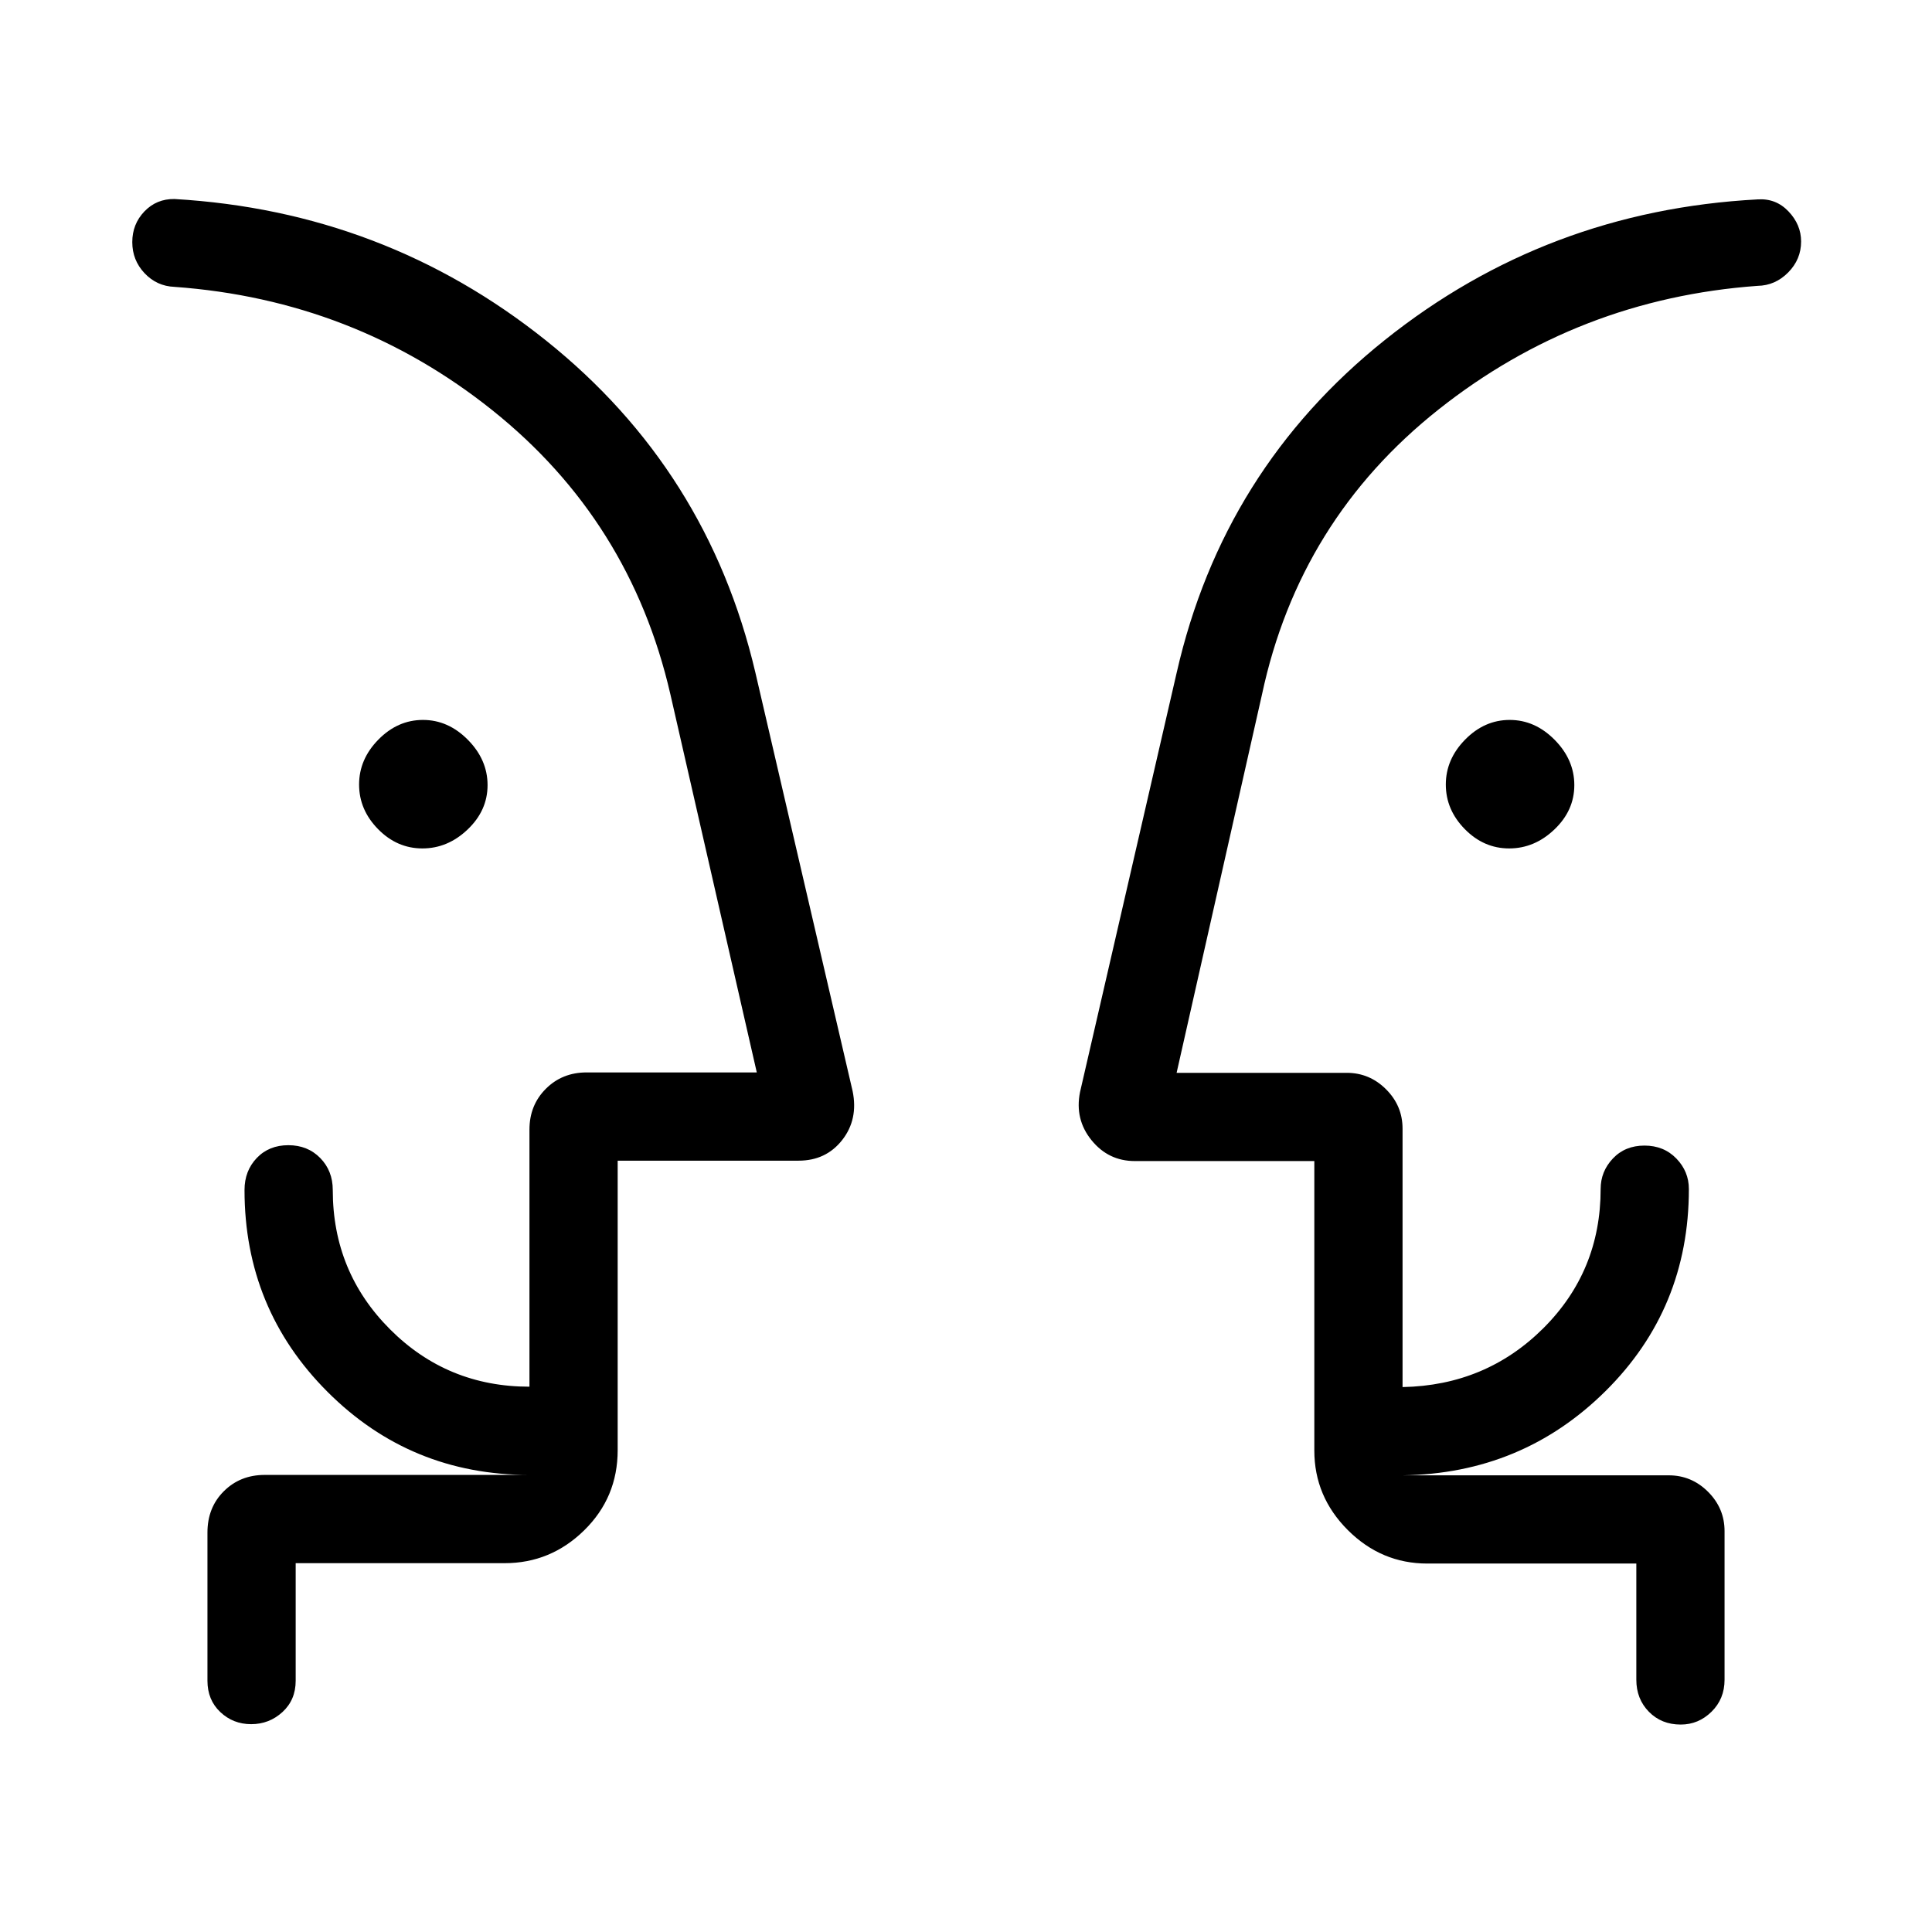 <svg xmlns="http://www.w3.org/2000/svg" height="48" viewBox="0 -960 960 960" width="48"><path d="M209.88-538.42q-12.61 0-22.03-9.6-9.42-9.6-9.42-22.16 0-12.55 9.59-22.32 9.6-9.77 22.16-9.77 12.55 0 22.32 9.89t9.77 22.5q0 12.61-9.89 22.03-9.89 9.43-22.5 9.43Zm540 0q-12.61 0-22.03-9.6-9.43-9.6-9.43-22.16 0-12.55 9.6-22.32t22.15-9.77q12.56 0 22.33 9.89 9.77 9.89 9.77 22.5t-9.89 22.03q-9.89 9.43-22.5 9.43ZM65.73-460.58Zm829.23.19ZM146.92-183.27v58.42q0 9.53-6.57 15.56-6.58 6.02-15.54 6.02-8.97 0-15.35-6.02-6.38-6.03-6.38-15.56v-73.65q0-12.43 8.14-20.52 8.14-8.1 20.28-8.1h131.58q-59.05 0-100.32-41.26-41.26-41.26-41.26-100.31 0-9.53 6.08-15.9 6.08-6.37 15.69-6.37 9.62 0 15.85 6.37t6.23 15.9q0 40.76 28.48 69.24 28.49 28.49 69.25 28.49v-127.73q0-12.15 8.14-20.29 8.14-8.14 20.28-8.14h84.54L333.1-615.05q-19.87-86.3-88.48-141.12Q176-811 86.69-817.46q-8.8-.35-14.88-6.81t-6.08-15.42q0-8.96 6.02-15.25 6.03-6.29 14.94-6.17 104.31 6.07 184.64 70.32 80.32 64.24 103.98 164.83l48.35 208.12q2.88 14.03-5.17 24.3-8.05 10.27-21.68 10.27h-89.89v143.85q0 23.51-16.64 39.83-16.65 16.32-39.51 16.32H146.92Zm666.16.19H709.23q-22.86 0-39.51-16.64-16.64-16.65-16.64-39.51v-143.85h-89.2q-13.11 0-21.51-10.36-8.41-10.37-5.72-23.87l48.04-208.46q23-101 103.43-165.28 80.42-64.28 185.19-69.87 9.13-.62 15.39 5.97t6.26 14.95q0 8.88-6.42 15.38-6.43 6.51-15.23 6.66-89.12 6.46-158.43 61.38-69.3 54.93-87.82 141.73l-42.41 187.93h84.54q11.35 0 19.54 8.19t8.19 19.54v128.42q41.39-.81 69.91-29.2 28.52-28.4 28.52-69.22 0-8.73 6.08-15.16 6.08-6.42 15.69-6.42t15.84 6.42q6.23 6.43 6.23 15.16 0 59.38-41.42 100.42-41.43 41.04-100.85 41.85h132.27q11.35 0 19.54 8.19t8.19 19.54v73.84q0 9.53-6.48 15.9-6.47 6.37-15.29 6.37-9.61 0-15.84-6.37t-6.23-15.9v-57.73Zm-506.16-44.04V-272.11v44.99Zm346.16.2v-44.62V-226.92Z"/></svg>